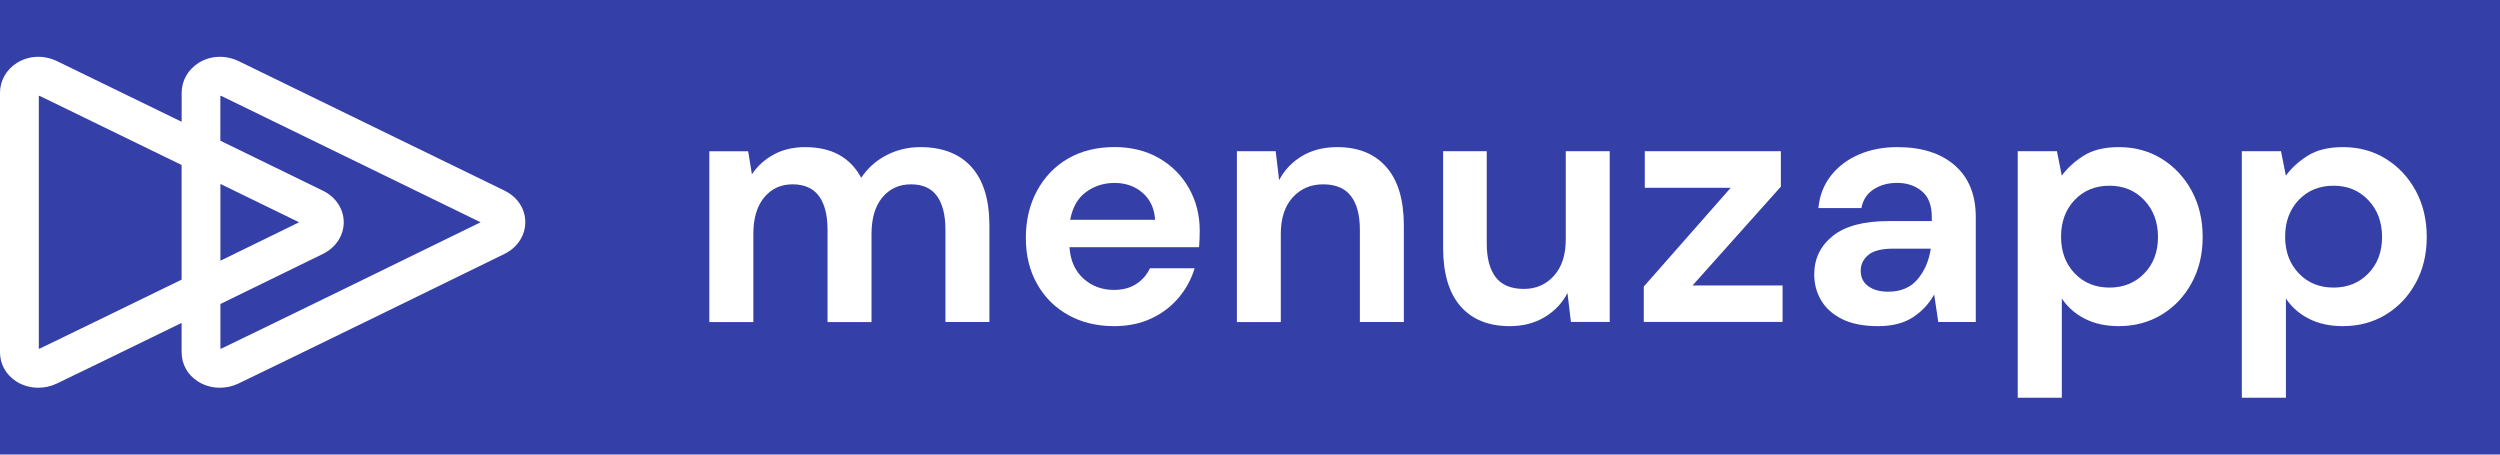 <svg width="176" height="32" viewBox="0 0 176 32" fill="none" xmlns="http://www.w3.org/2000/svg">
<rect width="176" height="32" fill="#353FA8"/>
<path d="M49.937 22.671V10.647H52.669L52.935 12.27C53.321 11.687 53.833 11.226 54.473 10.878C55.109 10.53 55.847 10.358 56.686 10.358C58.54 10.358 59.856 11.077 60.629 12.516C61.066 11.855 61.648 11.327 62.382 10.94C63.115 10.553 63.92 10.358 64.79 10.358C66.356 10.358 67.558 10.827 68.397 11.761C69.237 12.7 69.654 14.072 69.654 15.883V22.671H66.559V16.176C66.559 15.144 66.359 14.35 65.965 13.803C65.571 13.255 64.962 12.977 64.138 12.977C63.299 12.977 62.628 13.287 62.116 13.9C61.609 14.514 61.355 15.371 61.355 16.469V22.675H58.259V16.176C58.259 15.144 58.056 14.35 57.654 13.803C57.252 13.255 56.631 12.977 55.792 12.977C54.968 12.977 54.305 13.287 53.797 13.9C53.29 14.514 53.036 15.371 53.036 16.469V22.675H49.937V22.671Z" fill="white"/>
<path d="M78.438 22.96C77.228 22.96 76.154 22.702 75.221 22.186C74.284 21.669 73.55 20.942 73.019 20.004C72.488 19.065 72.219 17.986 72.219 16.754C72.219 15.511 72.481 14.404 73.004 13.434C73.527 12.465 74.253 11.71 75.182 11.166C76.111 10.627 77.204 10.353 78.461 10.353C79.64 10.353 80.678 10.611 81.584 11.127C82.486 11.643 83.192 12.351 83.7 13.247C84.207 14.142 84.461 15.143 84.461 16.238C84.461 16.418 84.457 16.602 84.449 16.797C84.442 16.993 84.43 17.192 84.414 17.403H75.291C75.354 18.342 75.682 19.077 76.271 19.609C76.861 20.14 77.575 20.41 78.414 20.41C79.043 20.41 79.57 20.27 79.999 19.988C80.425 19.706 80.745 19.339 80.956 18.885H84.102C83.876 19.644 83.501 20.336 82.978 20.958C82.455 21.579 81.807 22.068 81.041 22.424C80.272 22.784 79.406 22.96 78.438 22.96ZM78.461 12.879C77.704 12.879 77.032 13.094 76.455 13.52C75.873 13.95 75.502 14.6 75.342 15.472H81.319C81.272 14.682 80.979 14.048 80.448 13.583C79.913 13.114 79.254 12.879 78.461 12.879Z" fill="white"/>
<path d="M87.077 22.67V10.646H89.809L90.051 12.683C90.422 11.972 90.957 11.409 91.66 10.986C92.362 10.568 93.186 10.357 94.139 10.357C95.622 10.357 96.778 10.826 97.597 11.761C98.421 12.699 98.831 14.072 98.831 15.882V22.67H95.735V16.175C95.735 15.143 95.525 14.349 95.107 13.802C94.689 13.254 94.033 12.977 93.147 12.977C92.277 12.977 91.562 13.286 91.004 13.899C90.446 14.513 90.168 15.37 90.168 16.468V22.674H87.077V22.67Z" fill="white"/>
<path d="M106.287 22.96C104.788 22.96 103.629 22.49 102.817 21.556C102.001 20.617 101.595 19.245 101.595 17.434V10.646H104.667V17.141C104.667 18.174 104.878 18.967 105.295 19.515C105.713 20.062 106.377 20.34 107.279 20.34C108.133 20.34 108.84 20.035 109.394 19.417C109.953 18.803 110.23 17.947 110.23 16.848V10.646H113.325V22.666H110.593L110.351 20.629C109.98 21.341 109.445 21.904 108.742 22.326C108.04 22.748 107.224 22.96 106.287 22.96Z" fill="white"/>
<path d="M115.722 22.67V20.176L121.843 13.219H115.793V10.646H125.372V13.141L119.154 20.097H125.493V22.666H115.722V22.67Z" fill="white"/>
<path d="M132.223 22.96C131.193 22.96 130.346 22.795 129.682 22.463C129.022 22.131 128.531 21.693 128.207 21.141C127.883 20.594 127.722 19.988 127.722 19.323C127.722 18.209 128.16 17.305 129.03 16.609C129.901 15.913 131.209 15.565 132.95 15.565H135.998V15.276C135.998 14.451 135.764 13.845 135.296 13.458C134.827 13.07 134.246 12.875 133.555 12.875C132.926 12.875 132.376 13.024 131.911 13.325C131.443 13.626 131.154 14.064 131.041 14.646H128.015C128.097 13.774 128.39 13.016 128.897 12.367C129.405 11.722 130.061 11.225 130.869 10.877C131.677 10.529 132.579 10.357 133.578 10.357C135.288 10.357 136.635 10.787 137.618 11.643C138.602 12.5 139.094 13.712 139.094 15.28V22.67H136.455L136.166 20.731C135.811 21.376 135.315 21.912 134.679 22.33C134.043 22.748 133.227 22.96 132.223 22.96ZM132.926 20.535C133.812 20.535 134.503 20.246 134.995 19.663C135.487 19.081 135.799 18.361 135.928 17.505H133.289C132.466 17.505 131.876 17.653 131.525 17.954C131.169 18.256 130.994 18.619 130.994 19.057C130.994 19.526 131.169 19.89 131.525 20.148C131.88 20.406 132.344 20.535 132.926 20.535Z" fill="white"/>
<path d="M142.049 28V10.646H144.809L145.149 12.367C145.535 11.835 146.047 11.366 146.687 10.963C147.323 10.56 148.151 10.357 149.166 10.357C150.294 10.357 151.301 10.63 152.191 11.182C153.077 11.733 153.78 12.484 154.295 13.434C154.811 14.388 155.068 15.471 155.068 16.684C155.068 17.896 154.811 18.975 154.295 19.917C153.78 20.864 153.077 21.607 152.191 22.146C151.305 22.686 150.294 22.96 149.166 22.96C148.264 22.96 147.471 22.791 146.796 22.451C146.117 22.111 145.57 21.634 145.153 21.02V28H142.049ZM148.51 20.246C149.494 20.246 150.309 19.913 150.954 19.253C151.598 18.592 151.922 17.735 151.922 16.684C151.922 15.632 151.598 14.768 150.954 14.091C150.309 13.411 149.494 13.074 148.51 13.074C147.511 13.074 146.691 13.411 146.054 14.079C145.418 14.752 145.098 15.612 145.098 16.66C145.098 17.712 145.418 18.572 146.054 19.241C146.691 19.91 147.511 20.246 148.51 20.246Z" fill="white"/>
<path d="M157.824 28V10.646H160.584L160.924 12.367C161.31 11.835 161.822 11.366 162.462 10.963C163.098 10.56 163.926 10.357 164.941 10.357C166.069 10.357 167.076 10.63 167.966 11.182C168.852 11.733 169.555 12.484 170.07 13.434C170.586 14.388 170.843 15.471 170.843 16.684C170.843 17.896 170.586 18.975 170.07 19.917C169.555 20.864 168.852 21.607 167.966 22.146C167.08 22.686 166.069 22.96 164.941 22.96C164.039 22.96 163.247 22.791 162.571 22.451C161.892 22.111 161.345 21.634 160.928 21.02V28H157.824ZM164.285 20.246C165.269 20.246 166.085 19.913 166.729 19.253C167.373 18.592 167.697 17.735 167.697 16.684C167.697 15.632 167.373 14.768 166.729 14.091C166.085 13.411 165.269 13.074 164.285 13.074C163.286 13.074 162.466 13.411 161.83 14.079C161.193 14.752 160.873 15.612 160.873 16.66C160.873 17.712 161.193 18.572 161.83 19.241C162.466 19.91 163.286 20.246 164.285 20.246Z" fill="white"/>
<path d="M35.532 13.427C33.927 12.645 17.614 4.695 16.817 4.312C15.877 3.858 14.819 3.901 13.979 4.429C13.234 4.898 12.789 5.684 12.789 6.529V8.574C8.51 6.49 4.411 4.496 4.029 4.312C3.092 3.858 2.03 3.901 1.191 4.429C0.445 4.898 0 5.68 0 6.529V24.794C0 25.638 0.418 26.385 1.144 26.851C1.608 27.148 2.151 27.296 2.697 27.296C3.131 27.296 3.568 27.203 3.97 27.015C4.579 26.729 8.608 24.77 12.785 22.733V24.794C12.785 25.638 13.202 26.385 13.928 26.851C14.393 27.148 14.936 27.296 15.482 27.296C15.915 27.296 16.353 27.203 16.755 27.015C18.055 26.405 34.693 18.287 35.536 17.865C36.43 17.419 36.984 16.567 36.98 15.636C36.984 14.709 36.426 13.865 35.532 13.427ZM2.815 24.532C2.787 24.544 2.76 24.551 2.733 24.551V6.74C2.764 6.744 2.799 6.756 2.842 6.775C3.26 6.979 8.108 9.337 12.785 11.616V19.687C8.186 21.928 3.396 24.258 2.815 24.532ZM15.517 12.95C17.945 14.13 20.046 15.155 21.057 15.648C20.089 16.125 17.973 17.157 15.517 18.354V12.95ZM15.599 24.532C15.572 24.544 15.545 24.551 15.517 24.555V21.4C19.187 19.609 22.396 18.041 22.755 17.865C23.649 17.419 24.203 16.567 24.199 15.636C24.195 14.713 23.637 13.868 22.743 13.431C22.087 13.11 19 11.604 15.513 9.907V6.74C15.545 6.744 15.58 6.756 15.623 6.775C16.368 7.135 30.621 14.08 33.834 15.648C30.808 17.137 16.634 24.047 15.599 24.532Z" fill="white"/>
</svg>
